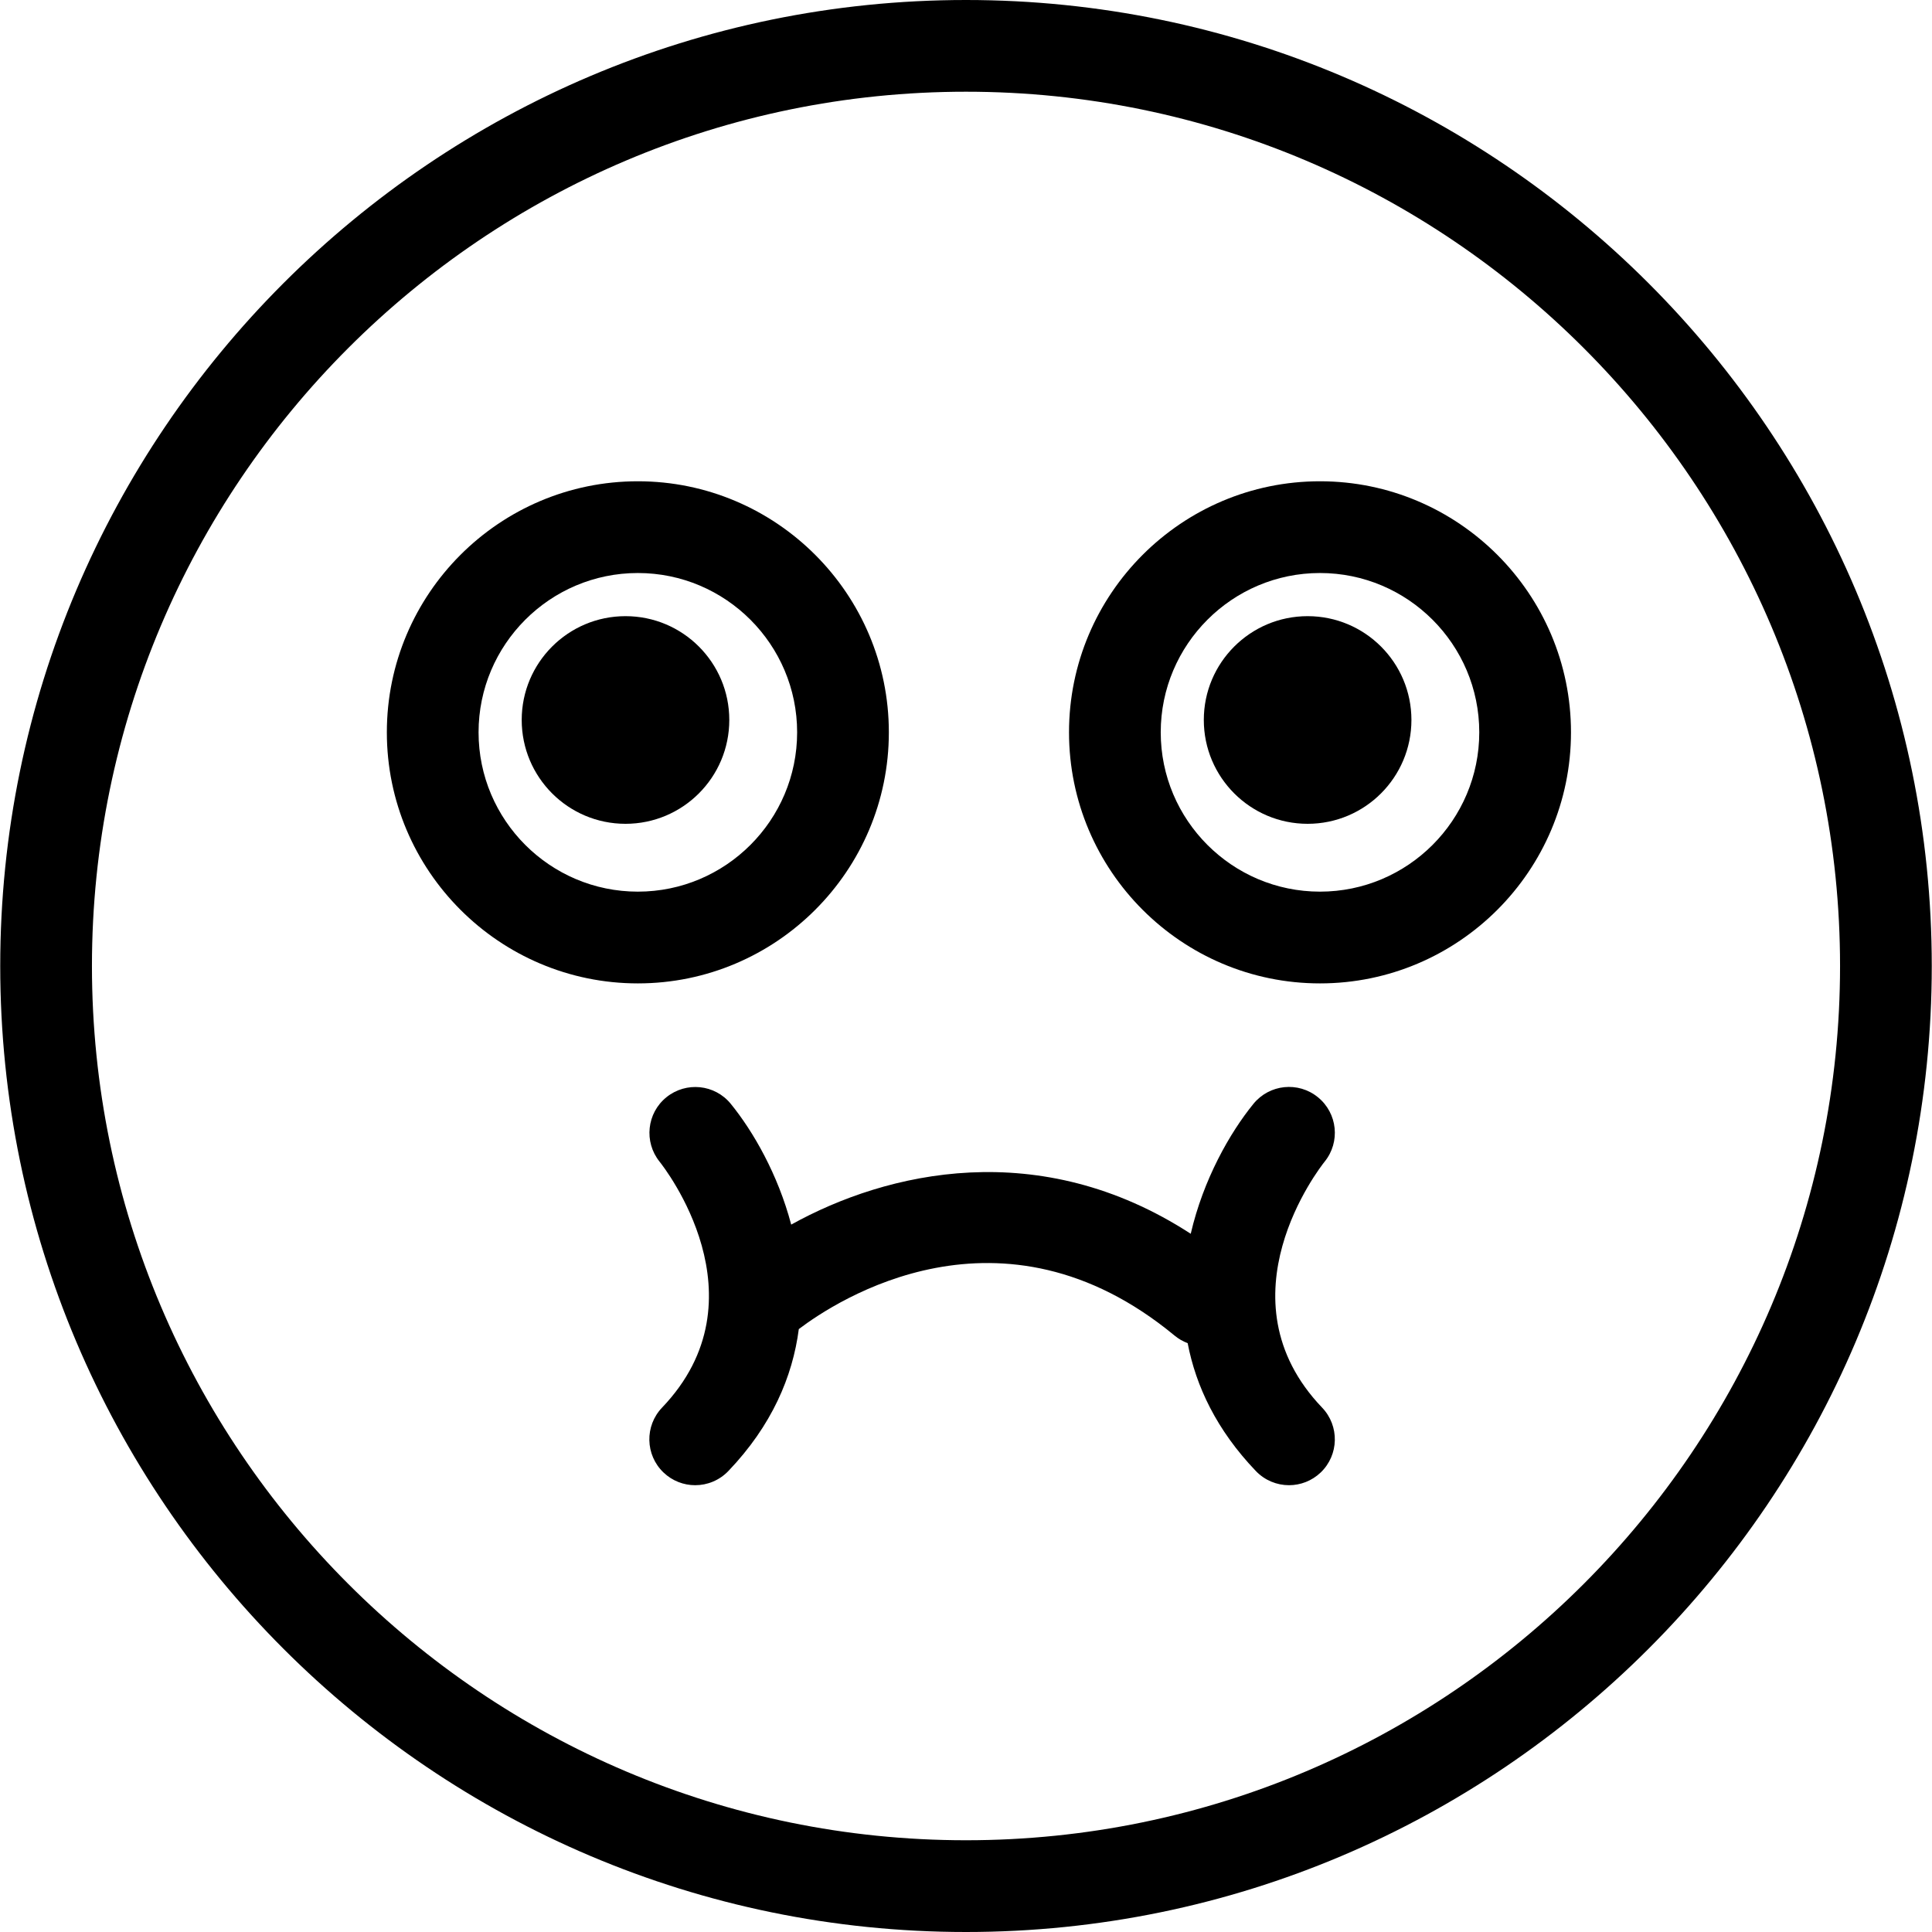 <?xml version="1.0" encoding="iso-8859-1"?>
<!-- Generator: Adobe Illustrator 19.1.0, SVG Export Plug-In . SVG Version: 6.00 Build 0)  -->
<svg version="1.1" id="Capa_1" xmlns="http://www.w3.org/2000/svg" xmlns:xlink="http://www.w3.org/1999/xlink" x="0px" y="0px"
	 viewBox="0 0 567.41 567.41" style="enable-background:new 0 0 567.41 567.41;" xml:space="preserve">
<g>
	<path d="M384.039,180.96c-16.835,0-30.492,13.648-30.492,30.483c0,16.844,13.657,30.501,30.492,30.501
		c16.835,0,30.483-13.657,30.483-30.501C414.522,194.608,400.874,180.96,384.039,180.96z"/>
	<path d="M387.667,141.345c-40.647,0-73.707,33.078-73.707,73.734s33.06,73.734,73.707,73.734s73.716-33.078,73.716-73.734
		S428.314,141.345,387.667,141.345z M387.667,261.868c-25.787,0-46.771-20.993-46.771-46.789s20.984-46.789,46.771-46.789
		c25.796,0,46.78,20.993,46.78,46.789S413.463,261.868,387.667,261.868z"/>
	<path d="M261.047,215.079c0-40.656-33.06-73.734-73.716-73.734c-40.647,0-73.716,33.078-73.716,73.734s33.069,73.734,73.716,73.734
		C227.987,288.814,261.047,255.736,261.047,215.079z M187.33,261.868c-25.796,0-46.78-20.993-46.78-46.789
		s20.984-46.789,46.78-46.789c25.796,0,46.78,20.993,46.78,46.789S213.127,261.868,187.33,261.868z"/>
	<path d="M183.703,180.96c-16.835,0-30.483,13.648-30.483,30.483c0,16.844,13.648,30.501,30.483,30.501
		c16.835,0,30.483-13.657,30.483-30.501C214.186,194.608,200.538,180.96,183.703,180.96z"/>
	<path d="M387.065,322.251c-5.764-4.705-14.24-3.834-18.945,1.939c-6.947,8.532-14.716,22.209-18.413,38.157
		c-44.361-28.812-89.26-18.283-117.337-2.693c-3.908-14.795-11.196-27.424-17.753-35.473c-4.678-5.746-13.127-6.591-18.892-1.939
		c-5.773,4.66-6.662,13.136-2.02,18.918c1.302,1.625,31.489,40.1,0.736,72.244c-5.136,5.378-4.956,13.908,0.422,19.053
		c2.613,2.496,5.962,3.735,9.311,3.735c3.547,0,7.084-1.401,9.733-4.157c12.794-13.377,18.874-27.751,20.696-41.693
		c10.942-8.305,59.432-40.223,110.369,1.917c1.18,0.974,2.478,1.705,3.833,2.216c2.42,12.629,8.494,25.495,20.024,37.551
		c2.649,2.766,6.195,4.166,9.733,4.166c3.349,0,6.698-1.239,9.311-3.735c5.378-5.145,5.558-13.675,0.422-19.044
		c-30.708-32.117-0.638-70.52,0.736-72.244C393.7,335.405,392.829,326.938,387.065,322.251z"/>
	<path d="M283.7,0C127.307,0,0.067,127.266,0.067,283.705c0,156.43,127.239,283.705,283.633,283.705
		c156.403,0,283.642-127.275,283.642-283.705C567.342,127.266,440.103,0,283.7,0z M283.7,540.464
		c-141.543,0-256.696-115.181-256.696-256.759S142.158,26.937,283.7,26.937s256.706,115.19,256.706,256.768
		S425.243,540.464,283.7,540.464z"/>
</g>
<g>
</g>
<g>
</g>
<g>
</g>
<g>
</g>
<g>
</g>
<g>
</g>
<g>
</g>
<g>
</g>
<g>
</g>
<g>
</g>
<g>
</g>
<g>
</g>
<g>
</g>
<g>
</g>
<g>
</g>
</svg>
